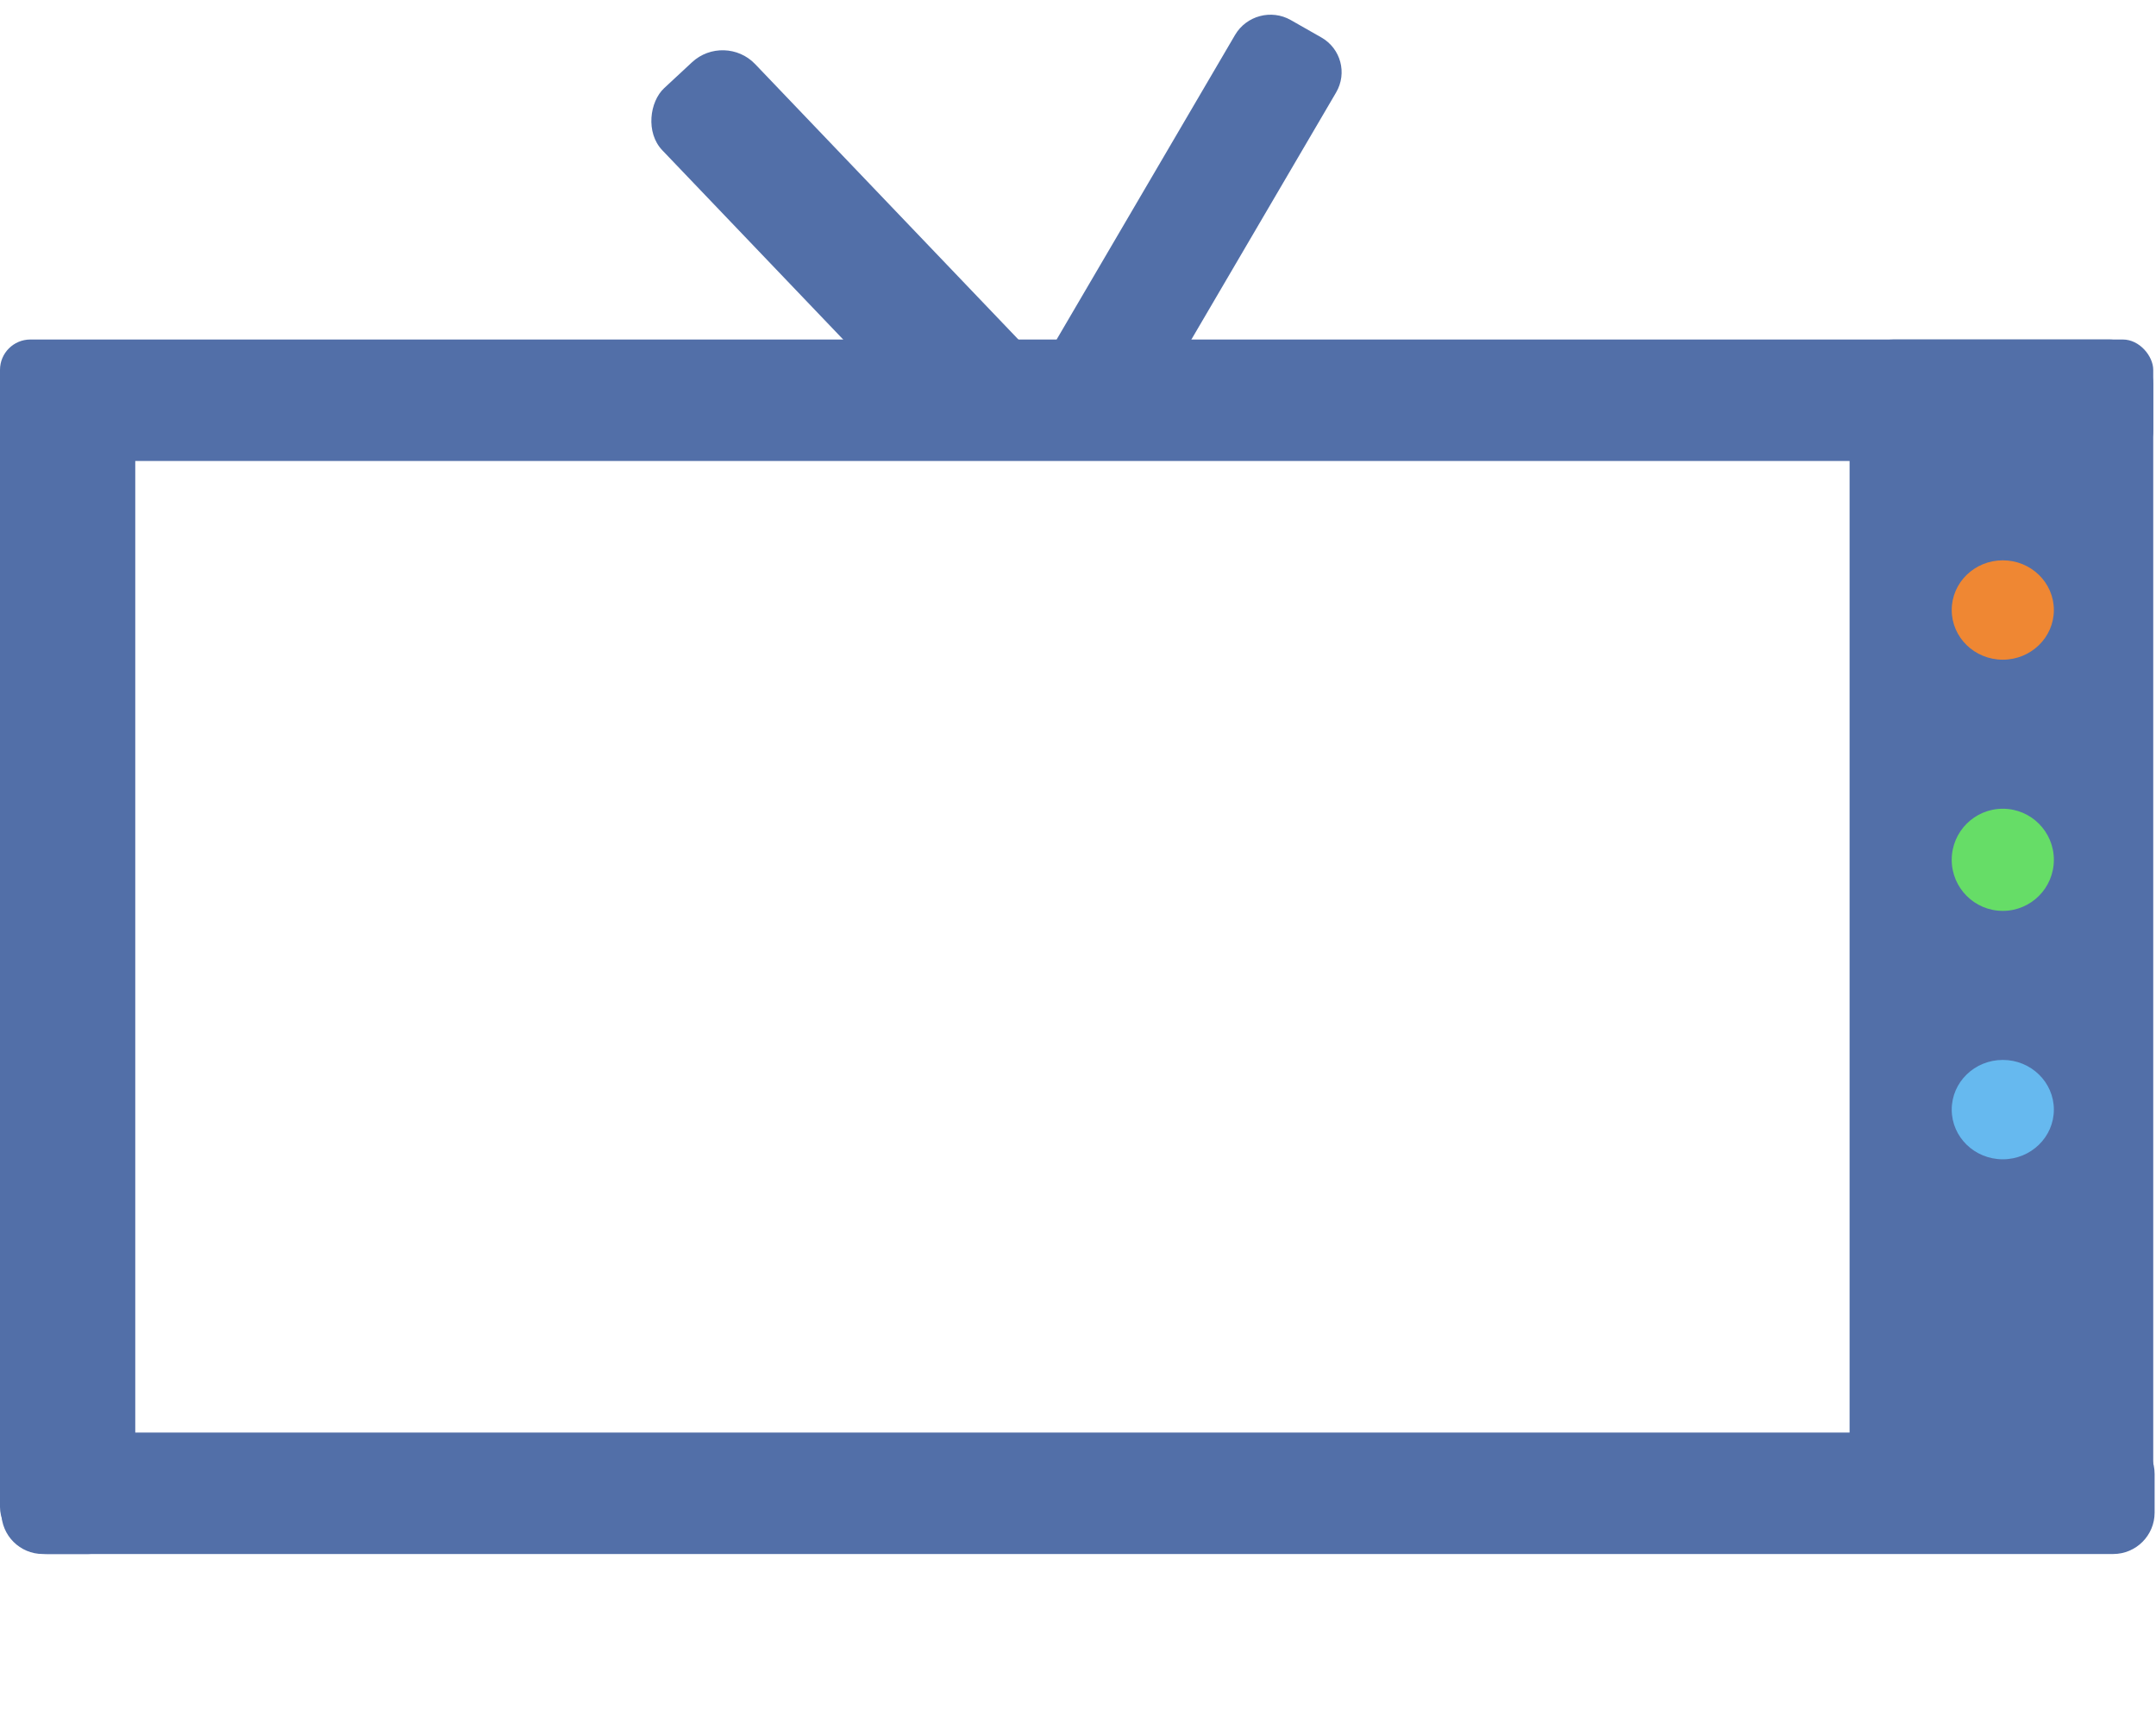 <svg width="781" height="624" viewBox="0 0 781 624" fill="none" xmlns="http://www.w3.org/2000/svg">
<rect width="171.843" height="45.864" rx="16.046" transform="matrix(0.691 0.723 -0.733 0.681 262.454 11.617)" fill="#526FA8"/>
<path d="M478.65 13.568C485.701 17.58 488.093 26.508 483.993 33.508L419.58 143.47C415.479 150.47 406.439 152.892 399.388 148.88L388.313 142.578C381.261 138.565 378.87 129.638 382.97 122.637L447.383 12.675C451.484 5.675 460.524 3.253 467.575 7.265L478.65 13.568Z" fill="#526FA8"/>
<rect y="124" width="49" height="439" rx="17" fill="#526FA8"/>
<rect y="123" width="780" height="44" rx="11" fill="#526FA8"/>
<path d="M0.5 534C0.5 525.716 7.216 519 15.5 519H765.5C773.784 519 780.5 525.716 780.5 534V548C780.5 556.284 773.784 563 765.5 563H15.5C7.216 563 0.5 556.284 0.5 548V534Z" fill="#526FA8"/>
<rect x="670" y="123" width="110" height="433" rx="16" fill="#526FA8"/>
<ellipse cx="725.5" cy="221" rx="18.5" ry="18" fill="#EF8733"/>
<circle cx="725.5" cy="311.5" r="18.5" fill="#66DD67"/>
<ellipse cx="725.5" cy="402" rx="18.5" ry="18" fill="#66B9EF"/>
</svg>
